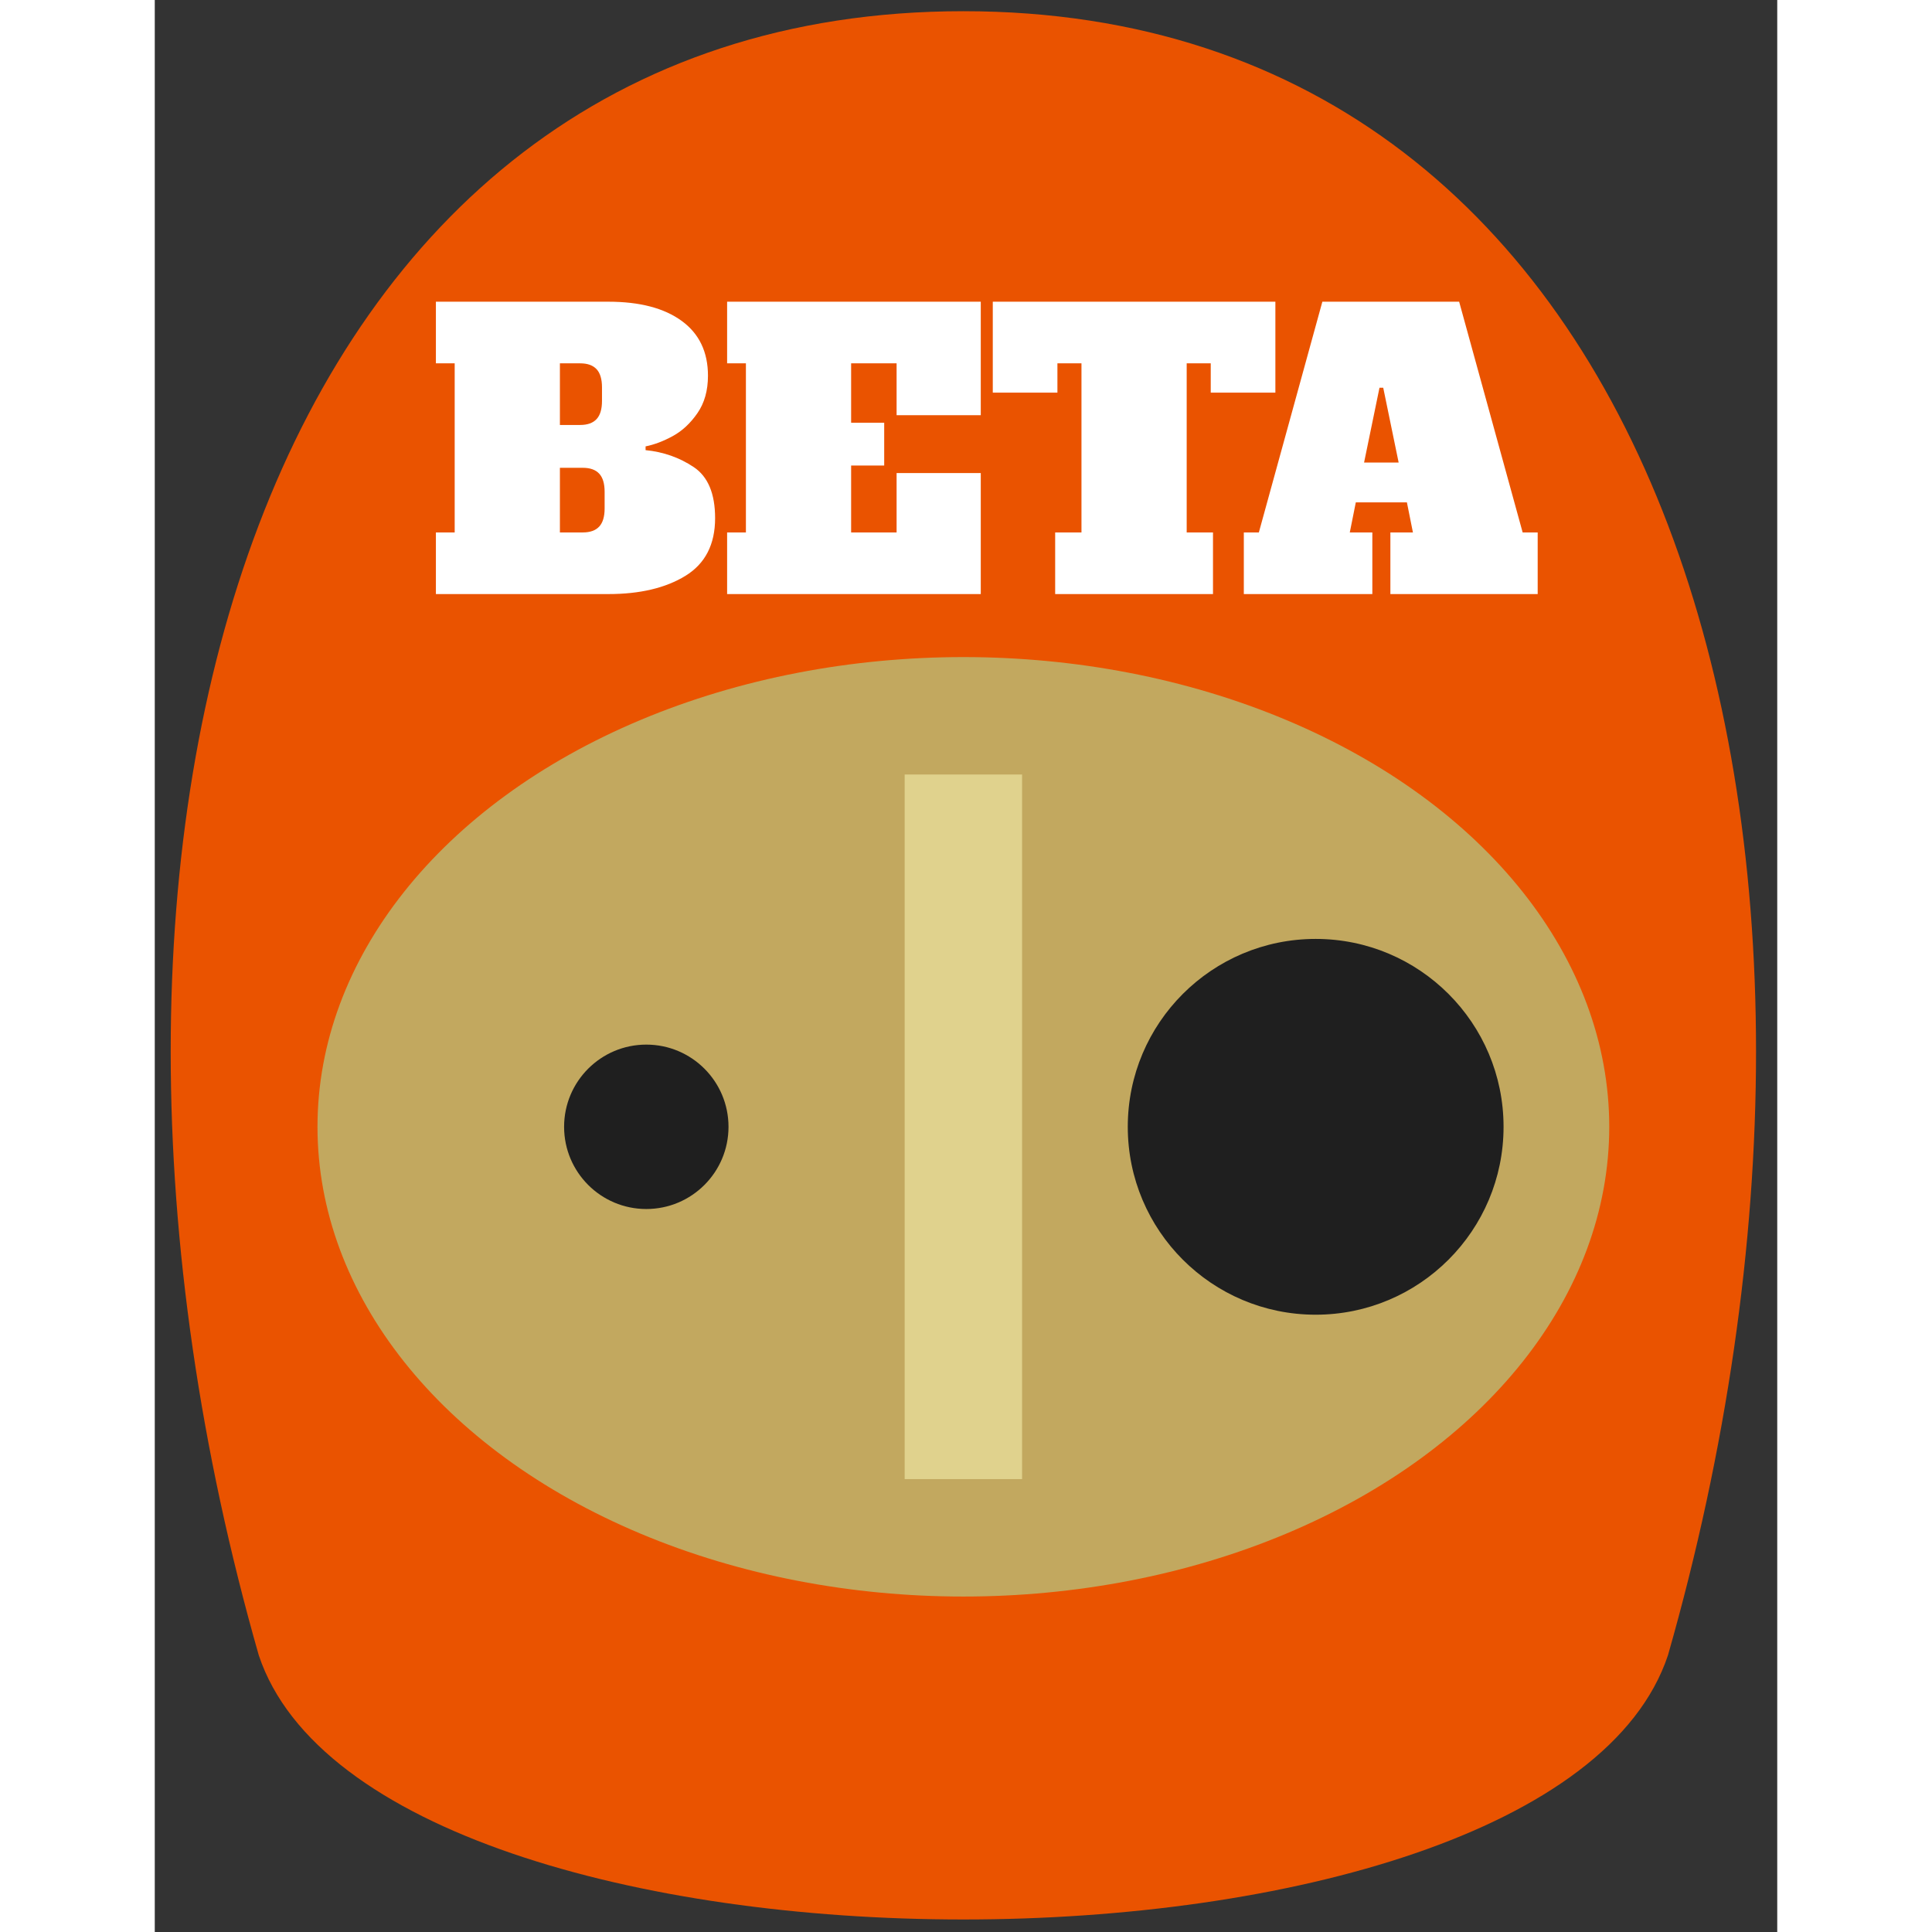 <?xml version="1.0" encoding="utf-8"?>
<svg width="200" height="200" viewBox="31.143 9.046 138.162 164.52" xmlns="http://www.w3.org/2000/svg">
  <rect x="31.143" y="9.046" width="138.162" height="164.52" fill="#333333" stroke="none"/>
  <defs>
    <path id="text-path-0" d="M 45.601 63.893 Q 82.044 34.98 118.486 63.893"/>
    <path id="path-0" style="fill: none;" d="M 64.652 76.08 C 66.549 74.04 67.569 73.514 68.742 72.793 C 70.313 71.783 71.572 71.928 72.89 71.485 C 74.503 71.485 75.626 71.187 76.703 70.825 C 78.083 70.445 79.264 70.453 80.368 70.082 C 82.302 69.525 83.499 69.417 84.677 68.896 C 85.816 68.208 87.677 67.559 88.715 67.329 C 90.586 66.42 91.655 66.313 93.02 65.855 C 94.738 65.484 96.206 65.566 97.718 65.566 C 100.475 65.566 102.621 65.383 104.654 65.787 C 106.583 65.787 108.117 66.311 109.591 66.311 C 111.162 66.48 112.696 66.575 113.814 66.946 C 114.711 66.946 116.584 67.174 117.018 67.608 C 118.105 68.149 119.595 68.488 120.31 68.488 C 121.52 68.553 122.618 68.955 123.495 69.246 C 124.768 69.562 125.896 69.869 126.748 70.438 C 127.849 71.195 129.295 71.62 130.434 72.154 C 131.292 72.58 132.109 72.992 132.744 73.469 C 133.945 74.075 135.01 74.837 135.82 75.445 C 137.265 76.364 138.465 77.39 139.407 78.696 C 140.175 79.463 141.156 79.877 141.423 80.678"/>
  </defs>
  <path d="M100 10 C160 10 180 80 160 150 C150 180 50 180 40 150 C20 80 40 10 100 10 Z" style="fill: rgb(234, 83, 0);"/>
  <ellipse cx="100" cy="105" rx="55" ry="40" fill="#C2A85F"/>
  <rect x="95" y="75" width="10" height="60" fill="#E0D28D"/>
  <circle cx="130" cy="105" r="16" fill="#1F1F1F"/>
  <circle cx="73" cy="105" r="7" fill="#1F1F1F"/>
  <path d="M 55.083 54.386 L 56.683 54.386 L 56.683 39.986 L 55.083 39.986 L 55.083 34.738 L 69.771 34.738 Q 73.771 34.738 76.011 36.37 Q 78.251 38.002 78.251 41.042 Q 78.251 42.93 77.355 44.226 Q 76.459 45.522 75.259 46.178 Q 74.059 46.834 72.939 47.058 L 72.939 47.378 Q 75.211 47.602 77.035 48.818 Q 78.859 50.034 78.859 53.17 Q 78.859 56.53 76.331 58.082 Q 73.803 59.634 69.771 59.634 L 55.083 59.634 Z M 67.371 45.234 Q 68.299 45.234 68.763 44.738 Q 69.227 44.242 69.227 43.186 L 69.227 42.034 Q 69.227 40.978 68.763 40.482 Q 68.299 39.986 67.371 39.986 L 65.643 39.986 L 65.643 45.234 Z M 67.595 54.386 Q 68.523 54.386 68.987 53.89 Q 69.451 53.394 69.451 52.338 L 69.451 50.93 Q 69.451 49.874 68.987 49.378 Q 68.523 48.882 67.595 48.882 L 65.643 48.882 L 65.643 54.386 Z M 79.882 59.634 L 79.882 54.386 L 81.482 54.386 L 81.482 39.986 L 79.882 39.986 L 79.882 34.738 L 101.482 34.738 L 101.482 44.402 L 94.314 44.402 L 94.314 39.986 L 90.442 39.986 L 90.442 45.042 L 93.258 45.042 L 93.258 48.69 L 90.442 48.69 L 90.442 54.386 L 94.314 54.386 L 94.314 49.33 L 101.482 49.33 L 101.482 59.634 Z M 126.569 42.482 L 121.065 42.482 L 121.065 39.986 L 119.017 39.986 L 119.017 54.386 L 121.257 54.386 L 121.257 59.634 L 107.817 59.634 L 107.817 54.386 L 110.057 54.386 L 110.057 39.986 L 108.009 39.986 L 108.009 42.482 L 102.505 42.482 L 102.505 34.738 L 126.569 34.738 Z M 147.626 54.386 L 148.906 54.386 L 148.906 59.634 L 136.362 59.634 L 136.362 54.386 L 138.282 54.386 L 137.77 51.826 L 133.418 51.826 L 132.906 54.386 L 134.826 54.386 L 134.826 59.634 L 123.882 59.634 L 123.882 54.386 L 125.162 54.386 L 130.57 34.738 L 142.218 34.738 Z M 134.122 48.434 L 137.066 48.434 L 135.754 42.066 L 135.434 42.066 Z" style="fill: rgb(255, 255, 255); text-wrap-mode: nowrap;"/>
</svg>